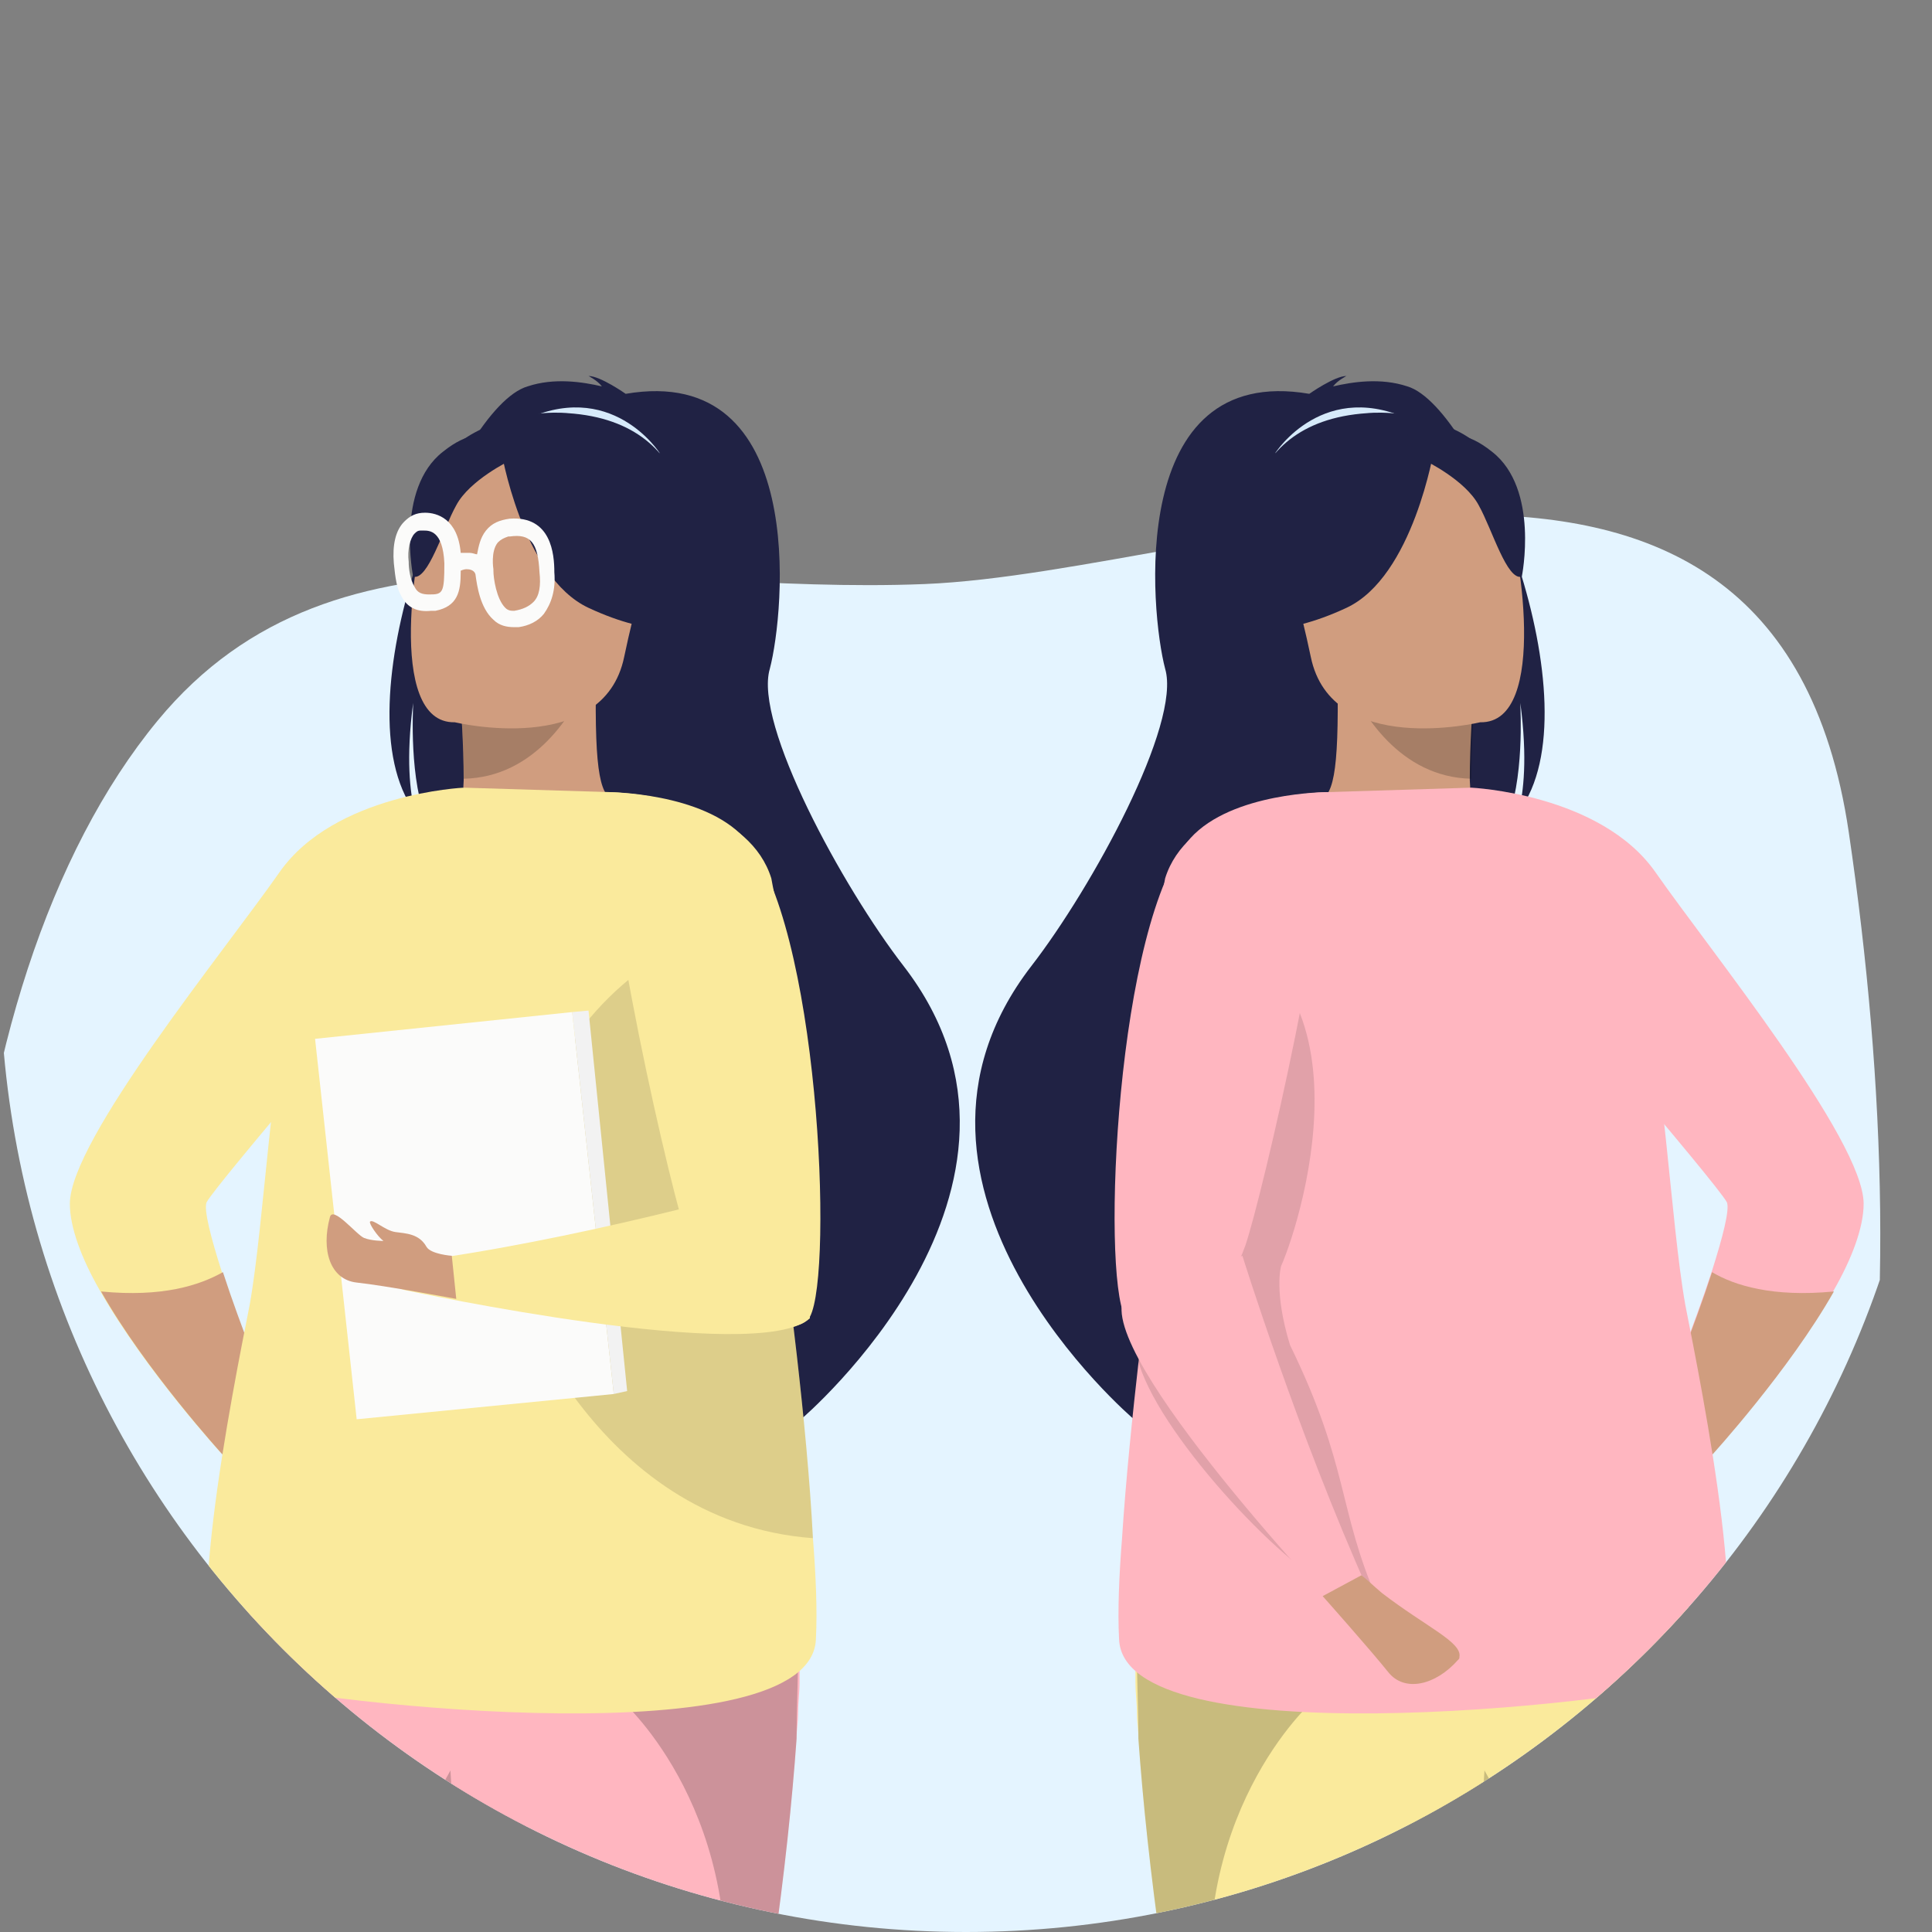 <?xml version="1.0" encoding="utf-8"?>
<!-- Generator: Adobe Illustrator 27.1.1, SVG Export Plug-In . SVG Version: 6.00 Build 0)  -->
<svg version="1.1" id="a" xmlns="http://www.w3.org/2000/svg" xmlns:xlink="http://www.w3.org/1999/xlink" x="0px" y="0px"
	 viewBox="0 0 130 130" style="enable-background:new 0 0 130 130;" xml:space="preserve">
<rect x="0" y="0" width="130" height="130" fill="#808080" stroke="none"/>
<style type="text/css">
	.st0{clip-path:url(#SVGID_00000085970800697110737610000003927091088780612281_);}
	.st1{fill:#E4F4FF;}
	.st2{fill:#202244;}
	.st3{fill:#FAEA9C;}
	.st4{fill:#D09D7F;}
	.st5{fill:#D6EAFA;}
	.st6{opacity:0.2;fill:#010100;enable-background:new    ;}
	.st7{fill:#FFB6C0;}
	.st8{opacity:0.12;fill:#010100;enable-background:new    ;}
	.st9{fill:#FBFBFA;}
	.st10{fill:#F2F2F2;}
</style>
<g>
	<defs>
		<path id="SVGID_1_" d="M65,0L65,0c35.9,0,65,29.1,65,65l0,0c0,35.9-29.1,65-65,65l0,0c-35.9,0-65-29.1-65-65l0,0
			C0,29.1,29.1,0,65,0z"/>
	</defs>
	<clipPath id="SVGID_00000096043171085173780810000005601265983700091018_">
		<use xlink:href="#SVGID_1_"  style="overflow:visible;"/>
	</clipPath>
	<g style="clip-path:url(#SVGID_00000096043171085173780810000005601265983700091018_);">
		<path class="st1" d="M62.2,39.3c20-0.8,57.2-17.2,62.2,16.7c5,33.9,2.3,70.6-20.6,77.8c-28.3,8.9-39.1,5.9-49.6,5.9
			s-34.4,20-47.9-7.5s-10.3-66,4.3-83.7C22.8,33.7,42.2,40.1,62.2,39.3L62.2,39.3z"/>
		<g>
			<g>
				<path class="st2" d="M27.9,54.6c-0.3-1.3-0.6-3.5-0.1-7.3c0,0.4-0.3,5.2,1,8.2C35.4,61.9,46.6,81,45.7,84c0,0-6.8,23.7,8.2,11.5
					c0,0,18.4-15.6,6.9-30.5c-4.1-5.3-10.1-16.3-9-20c1-3.8,2.6-20.6-9.7-18.5c0,0-1.7-1.2-2.5-1.2c0,0,0.6,0.3,0.9,0.7
					c-1.3-0.3-3.2-0.6-5,0C30.7,27.4,22.7,47.5,27.9,54.6L27.9,54.6L27.9,54.6z"/>
				<path class="st3" d="M4.7,81c0,1.6,0.8,3.7,2,5.8c3,5.3,8.2,11,8.2,11l3-4.2c0,0-1.8-4.4-3-8.1c-0.7-2.2-1.2-4.1-1-4.6
					c0.7-1.3,13.7-16.4,13.7-16.4L31.2,53c0,0-8.7,0.4-12.4,5.7C15.1,64,4.7,76.7,4.7,81C4.7,81,4.7,81,4.7,81z"/>
				<path class="st4" d="M6.8,86.9c3,5.3,8.2,11,8.2,11l3-4.2c0,0-1.8-4.4-3-8.1C13.4,86.5,10.9,87.3,6.8,86.9L6.8,86.9z"/>
				<path class="st4" d="M30.5,56.8c0,0,3.8,1.9,6.6,1.2c2.7-0.7,4.4-4.1,4.4-4.1c-1.1-0.2-1.5-1.7-1.4-8.3l-0.5,0.1l-8.6,1.7
					c0,0,0.2,2.6,0.2,5.1C31.1,54.6,31,56.5,30.5,56.8L30.5,56.8L30.5,56.8z"/>
				<path class="st5" d="M44.4,30.5c0,0-3.3-5.2-9.4-2.1C35,28.4,38.2,28.5,44.4,30.5z"/>
				<path class="st6" d="M31,47.3c0,0,0.2,2.6,0.2,5.1c4.8-0.1,7.4-4.4,8.4-6.8L31,47.3L31,47.3L31,47.3z"/>
				<path class="st2" d="M41.4,46c0,0,3.3-3.3,4.5-6.5c0.9-2.2,1.5-11.1-7.7-11.7c0,0-2.6-0.3-5.4,0.9c-2.2,0.9-5.6,3.1-4,11.3
					l0.3,2.7L41.4,46L41.4,46L41.4,46z"/>
				<path class="st7" d="M-8,191.7c0,0,2.3,0.4,4.2,0.5c0.4,0,0.8,0,1.2,0c0.9,0,2.5-0.3,3.6-0.6l0.1,0c0.5-0.1,0.9-0.2,1-0.2l0.1,0
					c0,0,11.4-12.4,17.8-32.3c0.1-0.5,0.3-0.9,0.5-1.4c3.5-10,10.8-22.5,14.6-33.9c0.6-1.8,1.2-3.5,1.7-5.1c0.2-0.5,0.3-1,0.5-1.5
					c2.8-9.6,3.6-15.9,4.4-22.6l-23.1,5.7C18.5,100.3,8.8,141.3-8,191.7L-8,191.7L-8,191.7z"/>
				<path class="st4" d="M30.6,48.6c0,0,10,2.4,11.4-4.4c1.4-6.8,3.8-11.1-3.3-12.9c-7.1-1.8-8.7,0.7-9.8,2.9
					C28,36.4,25.9,48.7,30.6,48.6L30.6,48.6L30.6,48.6z"/>
				<path class="st2" d="M33.7,30.2c0,0,1.4,8.6,5.9,10.7c4.5,2.1,6.8,1.3,6.8,1.3s-3-3.5-2.8-8.5C43.5,33.6,36.8,26.8,33.7,30.2
					L33.7,30.2L33.7,30.2z"/>
				<path class="st2" d="M34.3,31c0,0-2.7,1.3-3.6,3c-0.9,1.6-1.9,5.1-2.9,4.8c0,0-1.2-5.9,2-8.4C33.3,27.6,34.3,31,34.3,31L34.3,31
					L34.3,31z"/>
				<path class="st6" d="M-3.8,192.2c0.4,0,0.8,0,1.2,0c0.9,0,2.5-0.3,3.6-0.6l0.1,0l1-0.2l0.1,0c0,0,11.4-12.4,17.8-32.3
					c0.1-0.5,0.3-0.9,0.5-1.4c3.5-10,10.8-22.5,14.6-33.9c0.6-1.8,1.2-3.5,1.7-5.1c0.2-0.5,0.3-1,0.5-1.5l-4.1-3
					c0,0-12.2,19.3-16,37.5C13.9,166.8,0.4,186.3-3.8,192.2L-3.8,192.2L-3.8,192.2z"/>
				<path class="st7" d="M32.6,153.4c-0.1,8.9,0.4,29.2,1.6,37.6c0,0,1.1,1,3.9,1c2.8,0,4.1-1,4.1-1c3-14.6,5.1-26.8,6.6-37.2
					c1.3-8.6,2.4-15.9,3.2-22.2c0.8-5.6,1.3-10.4,1.6-14.6c0-0.6,0.1-1.1,0.1-1.7c0-0.7,0.1-1.4,0.1-2.1c0-0.7,0-1.3,0-2h-0.1
					l-5.7-0.6L29.9,109C30.2,124.5,32.7,148.2,32.6,153.4L32.6,153.4L32.6,153.4z"/>
				<path class="st6" d="M38.1,192c2.4,0.1,4.1-1,4.1-1c3-14.6,5.1-26.8,6.6-37.2c1.3-8.6,2.4-15.9,3.2-22.2
					c0.8-5.6,1.3-10.4,1.6-14.6c0-2,0.1-4,0.1-5.7c0-1.7,0.1-3.2,0.1-4.2l-5.8,3.6l-6.1,3.8c0,0,8.7,7.7,6.6,22.3
					C46.3,151.5,41.1,189.9,38.1,192L38.1,192L38.1,192z"/>
				<path class="st3" d="M15.3,113c6.9,1.8,39.3,5.2,39.6-2.7c0.1-1.9,0-4.3-0.2-6.8C54.3,95.7,53,86,52.3,80.7
					C52,78.3,53,67.4,52.3,61.4c-0.1-0.9-0.3-1.7-0.4-2.3c-1.4-4.5-7.7-5.7-10.9-5.8L31.2,53c0,0-10.1,11-11.5,14.3
					c-1.4,3.4-1.9,14.9-2.9,20.5C15.7,93.4,11.9,112.1,15.3,113L15.3,113L15.3,113z"/>
				<path class="st8" d="M34.4,86.2c0,0,5.4,16.2,20.3,17.3C54.3,95.7,53,86,52.3,80.7C52,78.3,53,67.4,52.3,61.4
					c-0.2,0-0.4,0.1-0.6,0.2C35.3,64.7,32.9,82.9,34.4,86.2L34.4,86.2L34.4,86.2z"/>
				<g>
					<polygon class="st9" points="24,95.5 41.3,93.8 38.5,68.1 21.2,69.9 					"/>
					<polygon class="st10" points="38.5,68.1 39.6,68 42.2,93.6 41.3,93.8 					"/>
				</g>
				<g>
					<path class="st3" d="M53.1,79.4c0,0-12.2,3.6-23.9,5.3c0,0-3.8,1.6-2,2.1c0.5,0.1,23.8,5.1,27.3,1.9L53.1,79.4L53.1,79.4z"/>
					<path class="st3" d="M40.9,53.3c0,0,6.4,0,9.2,3.1c5,5.6,6,29.2,4.4,32.2c-0.7,1.3-5.9,1.4-8.1-4.8
						C45.2,80.6,40.3,59.2,40.9,53.3L40.9,53.3L40.9,53.3z"/>
				</g>
				<path class="st4" d="M30.4,84.5c0,0-1.4-0.1-1.7-0.6c-0.5-0.9-1.4-0.9-2.1-1c-0.7-0.1-1.5-0.9-1.7-0.7c-0.1,0.1,0.5,1,0.9,1.3
					c0,0-0.8,0-1.3-0.2c-0.5-0.2-2.1-2.2-2.3-1.4c-0.6,2.2,0,4.2,1.8,4.4c1.9,0.2,6.7,1.1,6.7,1.1L30.4,84.5L30.4,84.5L30.4,84.5z"
					/>
			</g>
			<path class="st9" d="M34.3,34.9c-0.7,0.1-1.2,0.3-1.6,0.8c-0.4,0.5-0.5,1.1-0.6,1.6c-0.1,0-0.3-0.1-0.5-0.1c-0.2,0-0.4,0-0.6,0
				c-0.2-2.3-1.6-2.7-2.4-2.7c-0.6,0-1,0.2-1.4,0.6c-0.6,0.6-0.8,1.6-0.7,2.8c0.1,1,0.2,1.7,0.5,2.2c0.4,0.8,1.1,1.1,2,1
				c0.1,0,0.2,0,0.3,0c1.5-0.3,1.7-1.3,1.7-2.6h0v0c0,0,0-0.1,0-0.1c0,0,0.2-0.1,0.4-0.1c0.5,0,0.6,0.3,0.6,0.4v0h0
				c0.1,0.7,0.3,2.2,1.2,3c0.4,0.4,0.9,0.5,1.4,0.5c0.1,0,0.2,0,0.3,0c0.7-0.1,1.3-0.4,1.7-0.9c0.5-0.7,0.8-1.6,0.7-2.8
				C37.3,37.3,37.1,34.7,34.3,34.9L34.3,34.9L34.3,34.9z M28.9,40c-0.5,0-0.8-0.1-1-0.5c-0.3-0.5-0.4-1.2-0.4-1.7
				c-0.1-0.8,0.1-1.6,0.4-1.9c0.1-0.1,0.2-0.2,0.4-0.2c0.1,0,0.1,0,0.2,0c0.4,0,1.3,0,1.4,2.2C29.9,39.9,29.8,40,28.9,40L28.9,40
				L28.9,40z M36.3,38.5c0.1,0.9,0,1.6-0.4,2c-0.3,0.3-0.7,0.5-1.3,0.6c-0.2,0-0.4,0-0.6-0.2c-0.6-0.6-0.8-2-0.8-2.5c0,0,0,0,0-0.1
				c0,0-0.2-1.2,0.3-1.8c0.2-0.2,0.4-0.3,0.7-0.4c0,0,0.1,0,0.1,0C35.7,35.9,36.2,36.5,36.3,38.5L36.3,38.5L36.3,38.5z"/>
		</g>
		<g>
			<path class="st2" d="M102.2,54.6c0.3-1.3,0.6-3.5,0.1-7.3c0,0.4,0.3,5.2-1,8.2C94.8,61.9,83.6,81,84.5,84c0,0,6.8,23.7-8.2,11.5
				c0,0-18.4-15.6-6.9-30.5c4.1-5.3,10.1-16.3,9-20c-1-3.8-2.6-20.6,9.7-18.5c0,0,1.7-1.2,2.5-1.2c0,0-0.6,0.3-0.9,0.7
				c1.3-0.3,3.2-0.6,5,0C99.4,27.4,107.5,47.5,102.2,54.6L102.2,54.6L102.2,54.6z"/>
			<path class="st7" d="M125.4,81c0,1.6-0.8,3.7-2,5.8c-3,5.3-8.2,11-8.2,11l-3-4.2c0,0,1.8-4.4,3-8.1c0.7-2.2,1.2-4.1,1-4.6
				c-0.7-1.3-13.7-16.4-13.7-16.4L99,53c0,0,8.7,0.4,12.4,5.7C115.1,64,125.4,76.7,125.4,81z"/>
			<path class="st4" d="M123.4,86.9c-3,5.3-8.2,11-8.2,11l-3-4.2c0,0,1.8-4.4,3-8.1C116.7,86.5,119.3,87.3,123.4,86.9L123.4,86.9z"
				/>
			<path class="st4" d="M99.6,56.8c0,0-3.8,1.9-6.6,1.2c-2.7-0.7-4.4-4.1-4.4-4.1c1.1-0.2,1.5-1.7,1.4-8.3l0.5,0.1l8.6,1.7
				c0,0-0.2,2.6-0.2,5.1C99,54.6,99.2,56.5,99.6,56.8L99.6,56.8L99.6,56.8z"/>
			<path class="st5" d="M85.8,30.5c0,0,3.3-5.2,9.4-2.1C95.2,28.4,92,28.5,85.8,30.5z"/>
			<path class="st6" d="M99.2,47.3c0,0-0.2,2.6-0.2,5.1c-4.8-0.1-7.4-4.4-8.4-6.8L99.2,47.3L99.2,47.3L99.2,47.3z"/>
			<path class="st2" d="M88.8,46c0,0-3.3-3.3-4.5-6.5c-0.9-2.2-1.5-11.1,7.7-11.7c0,0,2.6-0.3,5.4,0.9c2.2,0.9,5.6,3.1,4,11.3
				l-0.3,2.7L88.8,46L88.8,46L88.8,46z"/>
			<path class="st3" d="M138.2,191.7c0,0-2.3,0.4-4.2,0.5c-0.4,0-0.8,0-1.2,0c-0.9,0-2.5-0.3-3.6-0.6l-0.1,0c-0.5-0.1-0.9-0.2-1-0.2
				l-0.1,0c0,0-11.4-12.4-17.8-32.3c-0.1-0.5-0.3-0.9-0.5-1.4c-3.5-10-10.8-22.5-14.6-33.9c-0.6-1.8-1.2-3.5-1.7-5.1
				c-0.2-0.5-0.3-1-0.5-1.5c-2.8-9.6-3.6-15.9-4.4-22.6l23.1,5.7C111.7,100.3,121.4,141.3,138.2,191.7L138.2,191.7L138.2,191.7z"/>
			<path class="st4" d="M99.6,48.6c0,0-10,2.4-11.4-4.4c-1.4-6.8-3.8-11.1,3.3-12.9c7.1-1.8,8.7,0.7,9.8,2.9
				C102.2,36.4,104.3,48.7,99.6,48.6L99.6,48.6z"/>
			<path class="st2" d="M96.5,30.2c0,0-1.4,8.6-5.9,10.7c-4.5,2.1-6.8,1.3-6.8,1.3s3-3.5,2.8-8.5C86.6,33.6,93.4,26.8,96.5,30.2
				L96.5,30.2L96.5,30.2z"/>
			<path class="st2" d="M95.9,31c0,0,2.7,1.3,3.6,3c0.9,1.6,1.9,5.1,2.9,4.8c0,0,1.2-5.9-2-8.4C96.9,27.6,95.9,31,95.9,31L95.9,31
				L95.9,31z"/>
			<path class="st6" d="M134,192.2c-0.4,0-0.8,0-1.2,0c-0.9,0-2.5-0.3-3.6-0.6l-0.1,0l-1-0.2l-0.1,0c0,0-11.4-12.4-17.8-32.3
				c-0.1-0.5-0.3-0.9-0.5-1.4c-3.5-10-10.8-22.5-14.6-33.9c-0.6-1.8-1.2-3.5-1.7-5.1c-0.2-0.5-0.3-1-0.5-1.5l4.1-3
				c0,0,12.2,19.3,16,37.5C116.3,166.8,129.8,186.3,134,192.2L134,192.2L134,192.2z"/>
			<path class="st3" d="M97.6,153.4c0.1,8.9-0.4,29.2-1.6,37.6c0,0-1.1,1-3.9,1c-2.8,0-4.1-1-4.1-1c-3-14.6-5.1-26.8-6.6-37.2
				c-1.3-8.6-2.4-15.9-3.2-22.2c-0.8-5.6-1.3-10.4-1.6-14.6c0-0.6-0.1-1.1-0.1-1.7c0-0.7-0.1-1.4-0.1-2.1c0-0.7,0-1.3,0-2h0.1
				l5.7-0.6l18.1-1.7C100,124.5,97.5,148.2,97.6,153.4L97.6,153.4L97.6,153.4z"/>
			<path class="st6" d="M92.1,192c-2.4,0.1-4.1-1-4.1-1c-3-14.6-5.1-26.8-6.6-37.2c-1.3-8.6-2.4-15.9-3.2-22.2
				c-0.8-5.6-1.3-10.4-1.6-14.6c0-2-0.1-4-0.1-5.7c0-1.7-0.1-3.2-0.1-4.2l5.8,3.6l6.1,3.8c0,0-8.7,7.7-6.6,22.3S89.1,189.9,92.1,192
				L92.1,192L92.1,192z"/>
			<path class="st7" d="M114.9,113c-6.9,1.8-39.3,5.2-39.6-2.7c-0.1-1.9,0-4.3,0.2-6.8c0.5-7.8,1.8-17.5,2.4-22.8
				c0.3-2.4-0.7-13.4,0.1-19.3c0.1-0.9,0.3-1.7,0.4-2.3c1.4-4.5,7.7-5.7,10.9-5.8L99,53c0,0,10.1,11,11.5,14.3
				c1.4,3.4,1.9,14.9,2.9,20.5C114.5,93.4,118.3,112.1,114.9,113L114.9,113L114.9,113z"/>
			<path class="st8" d="M92.7,107.7c-2.7-6.2-1.9-9-5.9-17.2c-1.1-3.6-0.6-5.3-0.6-5.3c1.5-3.4,7-21.5-7.7-23.5
				c-0.2,0-0.4-0.1-0.6-0.2c-0.7,6,0.2,16.9-0.1,19.3c-0.6,5.3-0.9,1.9-1.4,9.7c0.2,4.3,8.6,13.6,12.6,16c4.6,6.2,3.5,3.8,3.7,4
				C94.1,111.7,92.7,107.7,92.7,107.7L92.7,107.7z"/>
			<path class="st7" d="M83.6,84.5c0,0,3.7,11.9,8.5,22.6c0,0,0.6,4.1-0.7,2.8c-0.3-0.3-16.8-17.6-15.9-22.2L83.6,84.5L83.6,84.5z"
				/>
			<path class="st7" d="M89.3,53.3c0,0-6.4,0-9.2,3.1c-5,5.6-6,29.2-4.4,32.2c0.7,1.3,5.9,1.4,8.1-4.8
				C84.9,80.6,89.9,59.2,89.3,53.3L89.3,53.3L89.3,53.3z"/>
			<path class="st4" d="M91.6,106c0.3,0.2,0.8,0.7,1.4,1.2c3,2.3,5.4,3.3,5.2,4.3c0,0.1,0,0.1-0.1,0.2c-1.5,1.7-3.6,2.2-4.7,0.8
				c-1.2-1.5-4.4-5.1-4.4-5.1L91.6,106L91.6,106L91.6,106z"/>
		</g>
	</g>
</g>
</svg>
